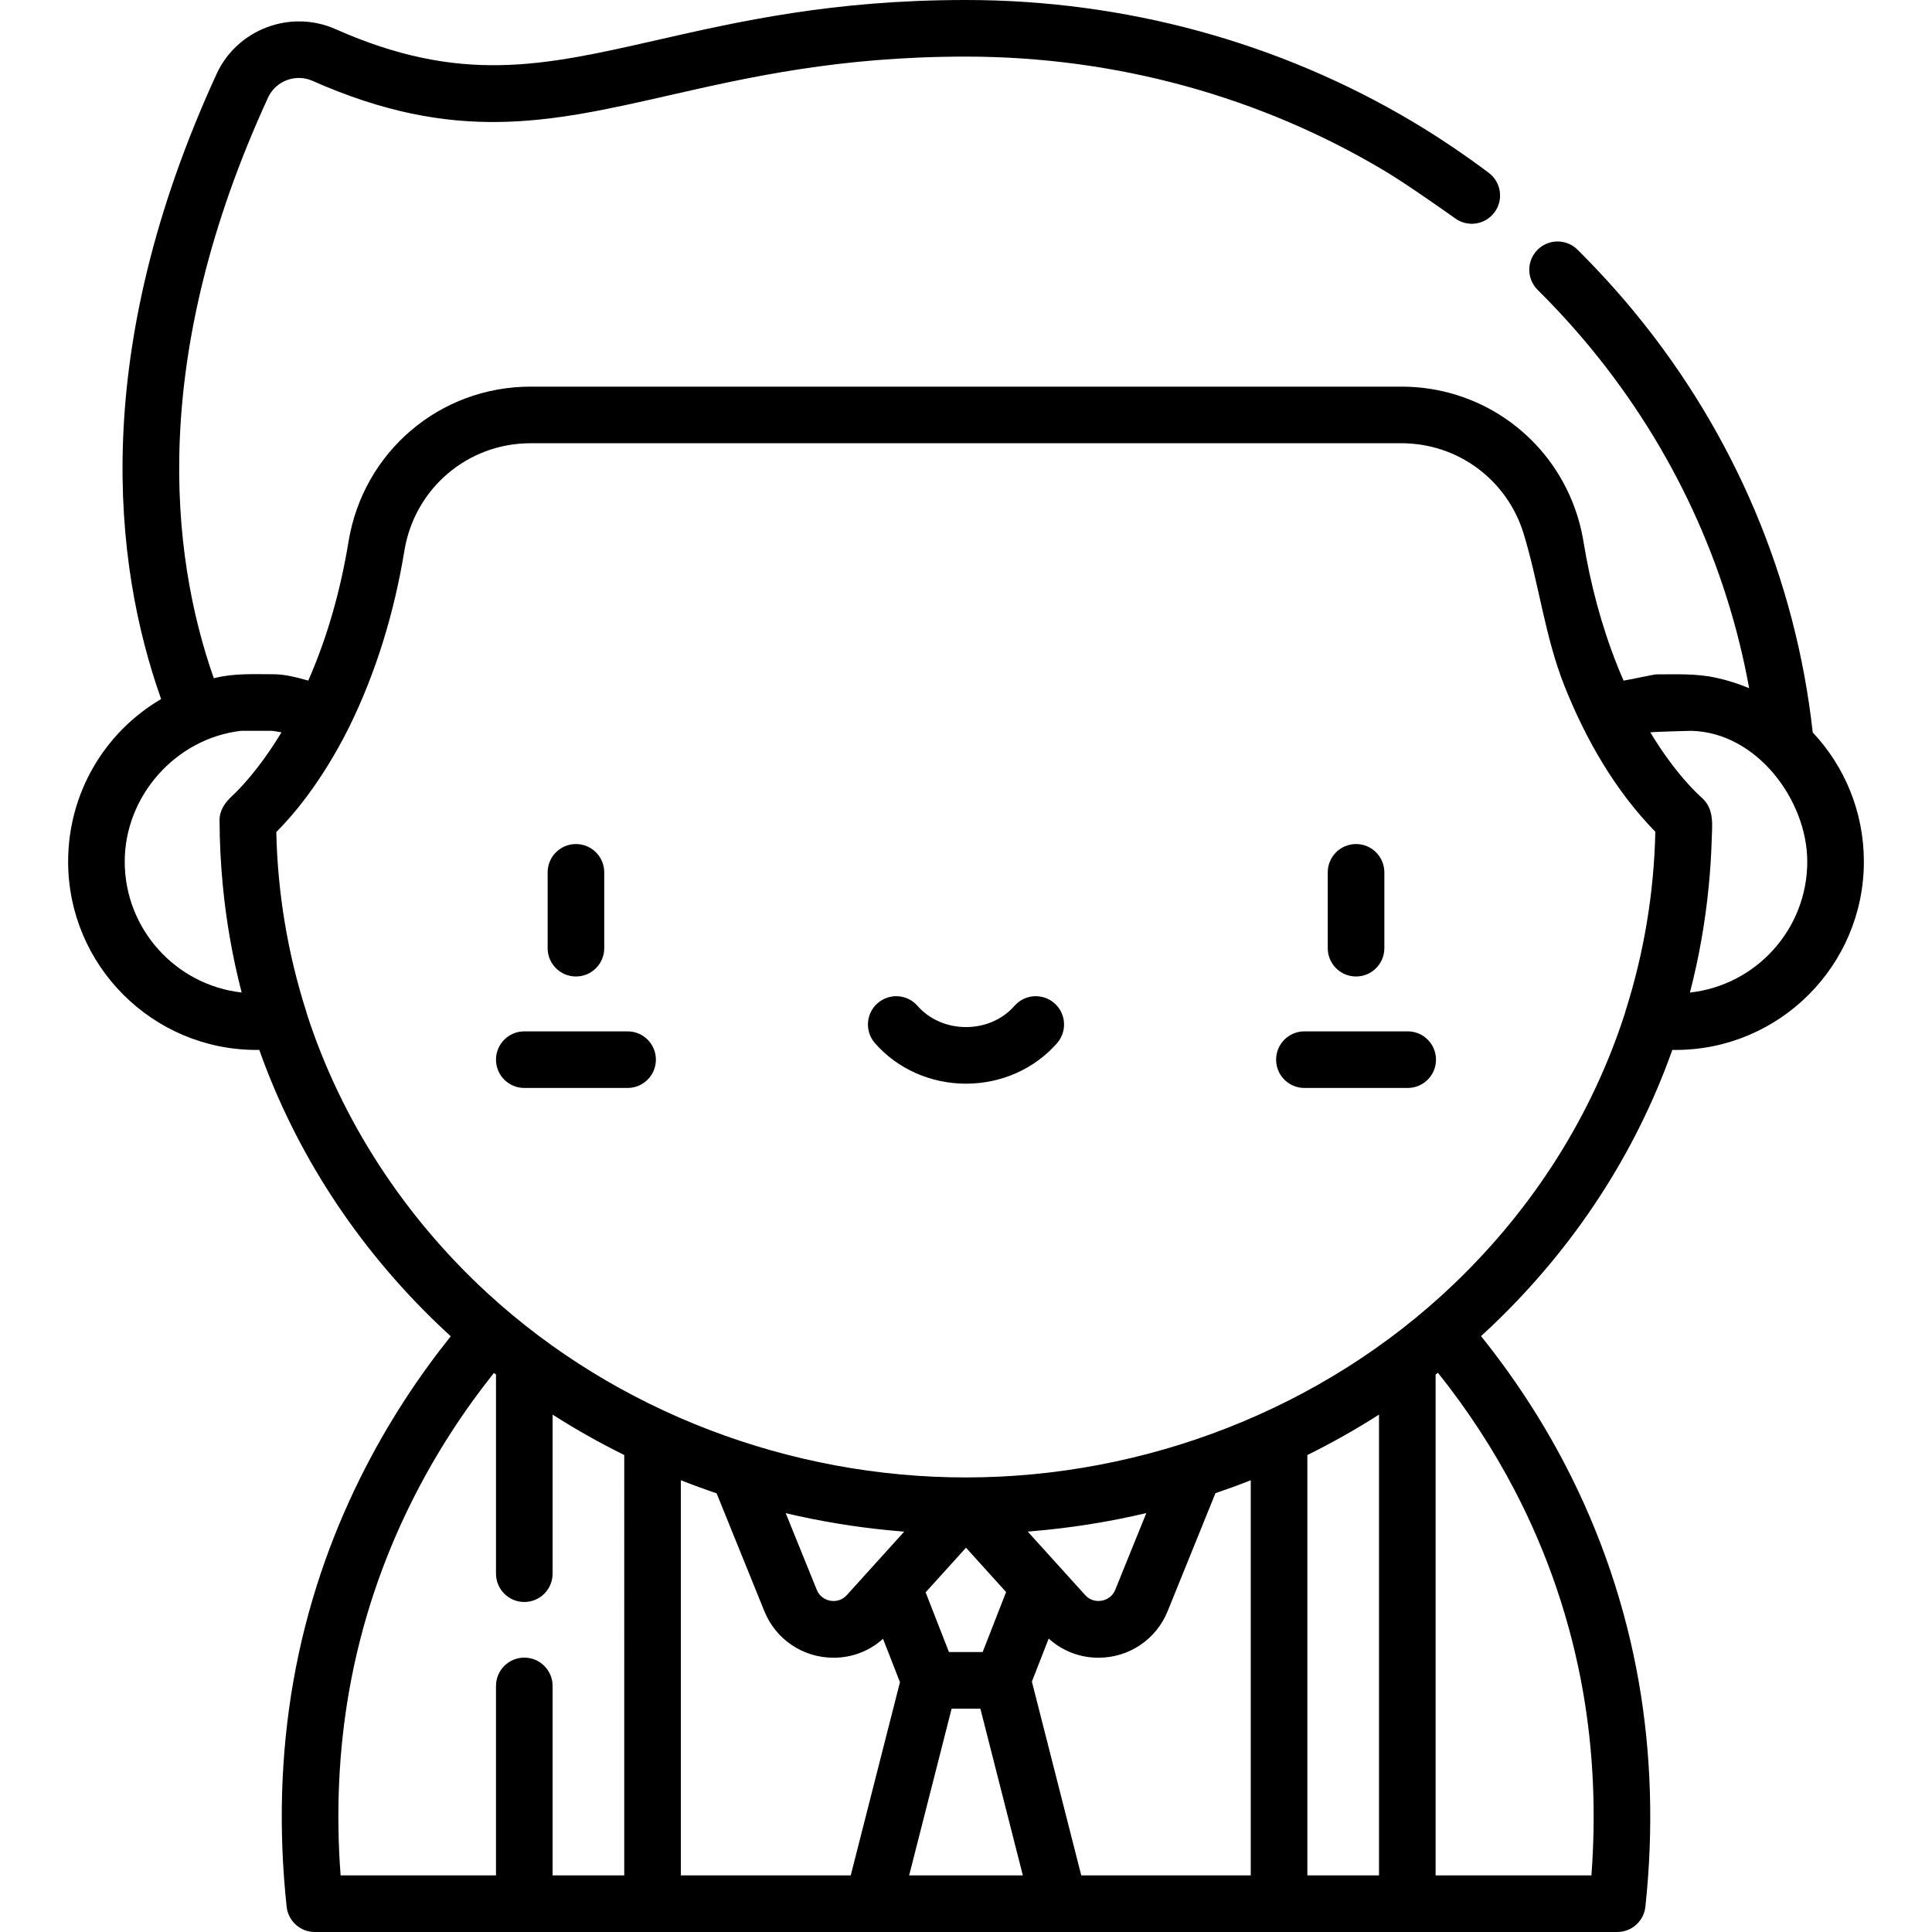 <?xml version="1.0" encoding="iso-8859-1"?>
<!-- Generator: Adobe Illustrator 19.0.0, SVG Export Plug-In . SVG Version: 6.00 Build 0)  -->
<svg version="1.1" id="Capa_1" xmlns="http://www.w3.org/2000/svg" xmlns:xlink="http://www.w3.org/1999/xlink" x="0px" y="0px"
	 viewBox="0 0 512 512" style="enable-background:new 0 0 512 512;" xml:space="preserve">
<g>
	<g>
		<path d="M152.63,223.68c-4.142,0-7.5,3.358-7.5,7.5v20.099c0,4.141,3.358,7.499,7.5,7.499c4.142,0,7.5-3.358,7.5-7.5V231.18
			C160.13,227.038,156.773,223.68,152.63,223.68z"/>
	</g>
</g>
<g>
	<g>
		<path d="M166.319,273.32h-27.375c-4.142,0-7.5,3.358-7.5,7.5c0,4.142,3.358,7.5,7.5,7.5h27.375c4.142,0,7.5-3.358,7.5-7.5
			C173.819,276.678,170.461,273.32,166.319,273.32z"/>
	</g>
</g>
<g>
	<g>
		<path d="M359.368,223.68c-4.142,0-7.5,3.358-7.5,7.5v20.099c0,4.141,3.358,7.499,7.5,7.499c4.142,0,7.5-3.358,7.5-7.5V231.18
			C366.868,227.038,363.51,223.68,359.368,223.68z"/>
	</g>
</g>
<g>
	<g>
		<path d="M373.055,273.32H345.68c-4.142,0-7.5,3.358-7.5,7.5c0,4.142,3.358,7.5,7.5,7.5h27.375c4.142,0,7.5-3.358,7.5-7.5
			C380.555,276.678,377.197,273.32,373.055,273.32z"/>
	</g>
</g>
<g>
	<g>
		<path d="M279.424,265.858c-3.119-2.726-7.856-2.408-10.583,0.711c-3.119,3.569-7.8,5.616-12.841,5.616s-9.722-2.047-12.841-5.616
			c-2.726-3.119-7.464-3.437-10.583-0.711s-3.437,7.464-0.711,10.583c5.968,6.828,14.766,10.744,24.135,10.744
			c9.37,0,18.167-3.916,24.135-10.744C282.861,273.322,282.542,268.584,279.424,265.858z"/>
	</g>
</g>
<g>
	<g>
		<path d="M480.394,194.105c-4.497-40.66-20.707-79.014-46.988-111.076c-4.69-5.729-9.854-11.4-15.347-16.857
			c-2.939-2.92-7.688-2.903-10.606,0.035c-2.919,2.938-2.903,7.687,0.035,10.606c5.13,5.097,9.946,10.385,14.315,15.721
			c21.533,26.269,35.796,57.061,41.74,89.849c-2.787-1.176-5.709-2.107-8.764-2.774c-5.337-1.165-10.599-0.89-16.017-0.89
			c-0.589,0.062-8.47,1.704-8.493,1.65c-0.595-1.355-1.168-2.73-1.724-4.123c-4.189-10.531-7.079-21.552-8.91-32.729
			c-0.609-3.717-1.619-7.274-2.98-10.632c-7.351-18.13-24.963-30.422-45.253-30.422H140.6c-24.048,0-44.333,17.266-48.234,41.054
			c-2.054,12.528-5.449,24.891-10.537,36.536c-0.045,0.102-0.09,0.205-0.135,0.307c-0.077-0.022-0.155-0.04-0.232-0.061
			c-2.905-0.809-5.976-1.621-9.009-1.621c-5.243,0-10.423-0.279-15.554,1.004c-0.082,0.019-0.165,0.03-0.246,0.049
			C45.031,146.558,39.494,94.528,71.028,25.869c2.034-4.43,7.321-6.424,11.788-4.444c37.791,16.745,62.857,11.043,94.592,3.824
			C198.525,20.445,222.458,15,255.948,15c39.68,0,78.248,10.584,111.534,30.608c5.672,3.412,17.532,11.803,18.045,12.189
			c3.31,2.489,8.012,1.823,10.502-1.487c2.489-3.31,1.823-8.012-1.487-10.502c-6.365-4.787-13.338-9.487-20.161-13.552
			C338.952,11.152,298.021,0,255.948,0c-35.173,0-59.98,5.644-81.867,10.623c-30.159,6.861-51.948,11.818-85.188-2.912
			C76.966,2.425,62.836,7.764,57.396,19.608C23.628,93.134,29.978,149.369,42.7,185.26c-14.857,8.691-24.644,24.792-24.644,43.08
			c0,27.516,22.386,49.902,49.902,49.902c0.25,0,0.502-0.01,0.753-0.014c9.66,27.203,25.783,52.122,47.634,73.001
			c1.026,0.981,2.065,1.944,3.11,2.9c-15.995,19.961-34.603,50.738-41.745,91.609c-3.343,19.145-3.931,39.183-1.749,59.559
			C76.37,509.11,79.586,512,83.419,512h345.17c3.833,0,7.049-2.89,7.458-6.701c2.182-20.374,1.593-40.412-1.75-59.562
			c-3.509-20.044-10.06-39.389-19.472-57.496c-6.242-12.006-13.747-23.461-22.336-34.153c1.029-0.942,2.053-1.891,3.063-2.857
			c21.852-20.88,37.975-45.799,47.635-73.003c0.285,0.005,0.571,0.016,0.855,0.016c27.517,0,49.903-22.386,49.903-49.902
			C493.945,215.131,488.83,203.066,480.394,194.105z M61.458,210.993c-1.792,1.648-3.277,3.757-3.273,6.283
			c0.011,5.85,0.308,11.702,0.873,17.521c0.928,9.58,2.595,19.01,4.985,28.226c-17.409-1.952-30.988-16.761-30.988-34.683
			c0-17.409,13.517-32.656,30.821-34.663h8.164c0.859,0.1,1.711,0.236,2.557,0.399C68.531,204.113,63.069,209.512,61.458,210.993z
			 M165.431,497h-18.987v-50.213c0-4.142-3.358-7.5-7.5-7.5c-4.142,0-7.5,3.358-7.5,7.5V497h-41.18
			c-1.258-16.666-0.514-33.01,2.222-48.679c6.568-37.581,23.643-65.971,38.408-84.478c0.182,0.143,0.368,0.279,0.55,0.421v52.779
			c0,4.142,3.358,7.5,7.5,7.5c4.142,0,7.5-3.358,7.5-7.5v-42.158c6.132,3.925,12.474,7.491,18.987,10.713V497z M225.453,497h-45.021
			V392.277c3.126,1.238,6.288,2.392,9.479,3.473l12.65,31.228c3.035,7.493,10.231,12.335,18.334,12.336c0.001,0,0.001,0,0.002,0
			c4.919,0,9.503-1.765,13.113-5.011l4.489,11.493L225.453,497z M224.382,422.75c-2.323,2.567-6.627,1.787-7.919-1.403l-8.24-20.343
			c8.958,2.119,18.108,3.639,27.396,4.543c0.011,0.001,0.022,0.002,0.034,0.003c1.324,0.115,2.648,0.246,3.973,0.35L224.382,422.75z
			 M240.932,497l11.257-44.186h7.62L271.066,497H240.932z M245.301,421.985l0.312-0.345L256,410.16l10.626,11.746l-6.212,15.908
			h-8.93L245.301,421.985z M331.464,497h-44.919l-13.085-51.361l4.455-11.407c3.621,3.289,8.233,5.083,13.188,5.083
			c8.103,0,15.3-4.842,18.335-12.336l12.665-31.267c3.151-1.069,6.273-2.211,9.361-3.434V497z M272.366,405.891
			c0.351-0.028,0.701-0.064,1.051-0.093c10.31-0.86,20.458-2.469,30.37-4.82c0,0-8.248,20.364-8.25,20.369
			c-1.282,3.166-5.597,3.97-7.92,1.403L272.366,405.891z M365.453,497h-18.988V385.599c6.514-3.222,12.856-6.789,18.988-10.713V497z
			 M401.514,395.159c8.704,16.745,14.762,34.632,18.006,53.161c2.736,15.671,3.48,32.017,2.223,48.68h-41.29V364.264
			c0.202-0.158,0.408-0.311,0.61-0.469C388.927,373.626,395.79,384.148,401.514,395.159z M430.754,268.01
			c-0.062,0.194-0.107,0.391-0.153,0.588c-8.654,26.815-24.064,51.387-45.414,71.788c-34.501,32.967-81.623,51.151-129.24,51.151
			c-46.446,0-92.457-17.303-126.73-48.8C107.285,322.581,90.464,297,81.299,268.616c-0.046-0.199-0.092-0.398-0.155-0.594
			c-4.899-15.326-7.582-31.436-7.921-47.524c4.073-4.052,11.87-12.949,19.241-27.683c0.015-0.028,0.029-0.056,0.051-0.101
			c7.233-14.704,11.986-30.542,14.639-46.693c0.004-0.026,0.01-0.052,0.014-0.078c2.705-16.502,16.765-28.48,33.431-28.48h230.8
			c15.103,0,28.066,9.837,32.378,23.964c4.097,13.422,5.652,27.423,10.887,40.521c5.623,14.067,13.374,27.583,24.011,38.472
			C438.341,236.556,435.66,252.636,430.754,268.01z M447.85,263.035c2.391-9.217,4.058-18.648,4.987-28.23
			c0.399-4.042,0.653-8.098,0.78-12.156c0.129-4.119,0.739-8.315-2.707-11.322c-0.984-0.859-6.933-6.277-13.561-17.242
			c0.863-0.167,10.774-0.407,10.774-0.407c17.373,0.331,30.821,18.36,30.821,34.663C478.944,246.298,465.311,261.131,447.85,263.035
			z"/>
	</g>
</g>
<g>
</g>
<g>
</g>
<g>
</g>
<g>
</g>
<g>
</g>
<g>
</g>
<g>
</g>
<g>
</g>
<g>
</g>
<g>
</g>
<g>
</g>
<g>
</g>
<g>
</g>
<g>
</g>
<g>
</g>
</svg>
